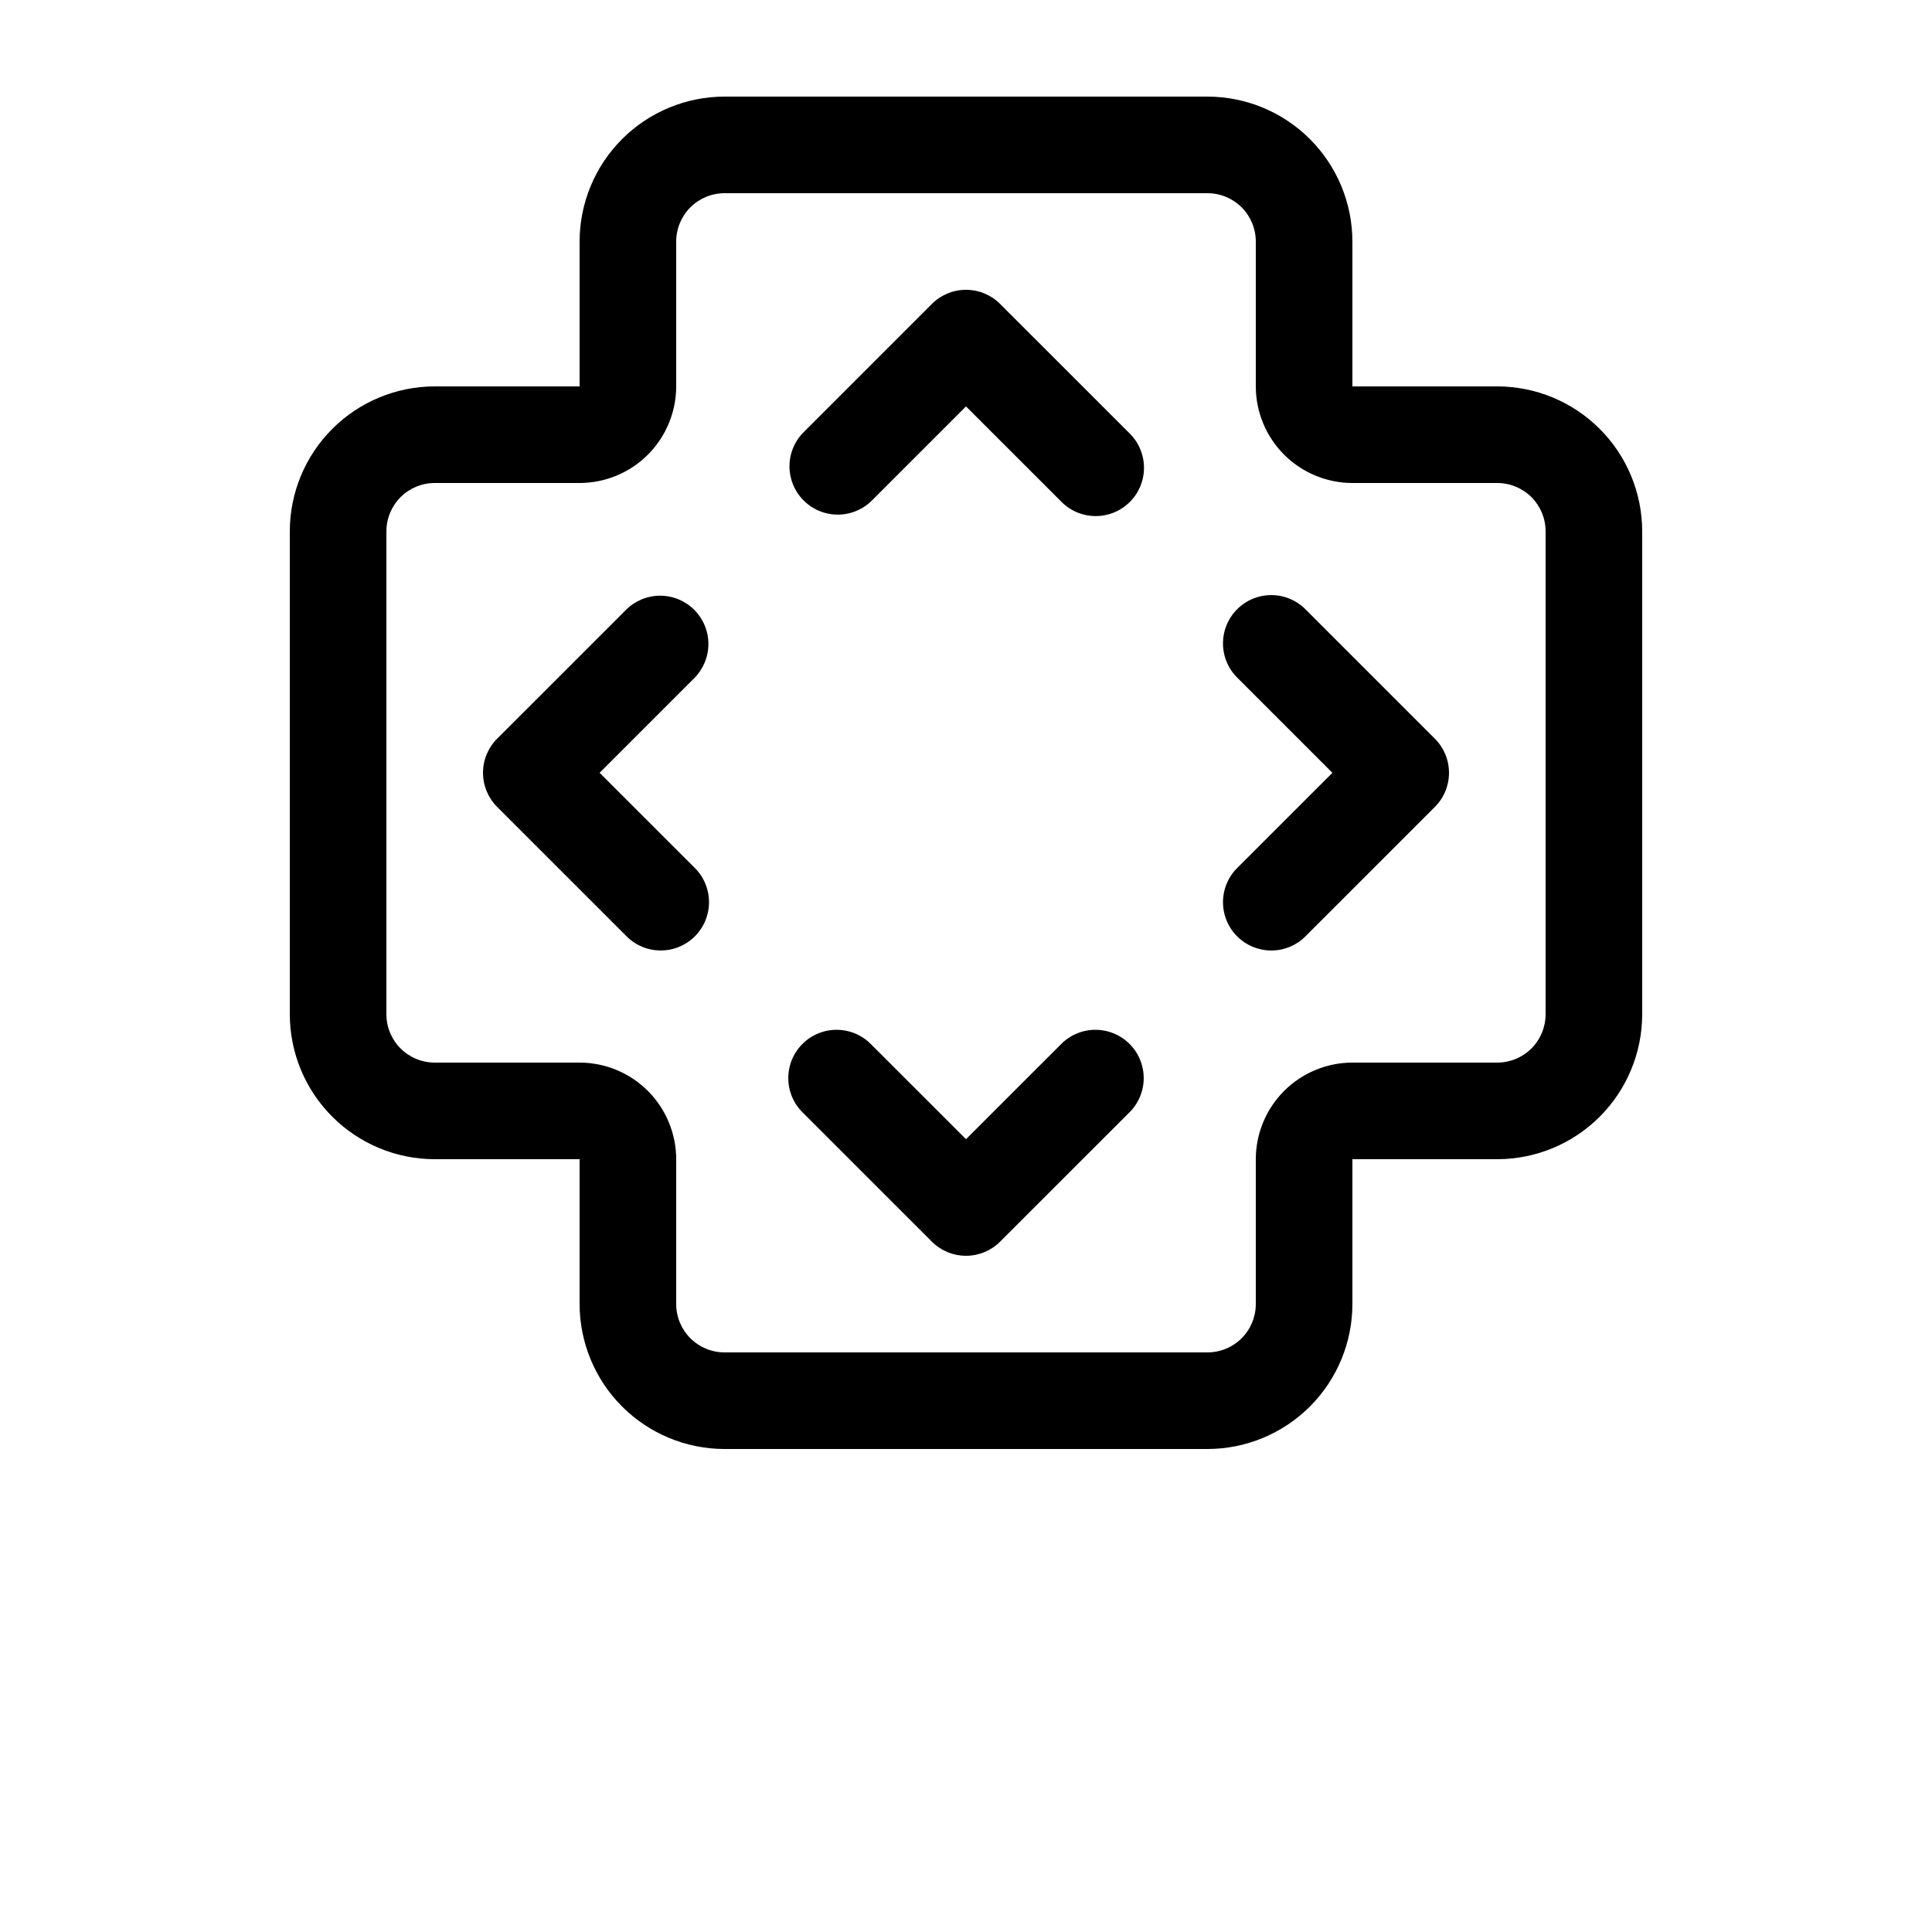 <?xml version="1.0" encoding="UTF-8"?>
<svg width="700pt" height="700pt" version="1.1" viewBox="0 0 700 700" xmlns="http://www.w3.org/2000/svg">
 <g>
  <path d="m251.55 220.96c-3.281-3.285-7.734-5.129-12.375-5.129s-9.09 1.844-12.371 5.129l-46.672 46.664c-3.285 3.277-5.129 7.731-5.129 12.371s1.844 9.094 5.129 12.371l46.672 46.664c3.262 3.379 7.742 5.301 12.434 5.344 4.695 0.039 9.207-1.805 12.527-5.125 3.32-3.32 5.164-7.832 5.125-12.527-0.039-4.695-1.965-9.176-5.34-12.434l-34.301-34.293 34.301-34.301c3.277-3.281 5.117-7.731 5.117-12.367 0-4.641-1.84-9.086-5.117-12.367z"/>
  <path d="m473.2 220.96c-3.262-3.379-7.742-5.301-12.434-5.344-4.695-0.039-9.207 1.805-12.527 5.125-3.32 3.32-5.164 7.832-5.125 12.527 0.039 4.695 1.965 9.176 5.34 12.434l34.301 34.301-34.301 34.293c-3.375 3.262-5.301 7.742-5.34 12.434-0.039 4.695 1.805 9.207 5.125 12.527 3.32 3.32 7.832 5.164 12.527 5.125 4.691-0.039 9.172-1.965 12.434-5.34l46.672-46.664c3.285-3.281 5.129-7.734 5.129-12.375 0-4.641-1.844-9.09-5.129-12.371z"/>
  <path d="m384.3 378.46-34.301 34.289-34.301-34.289c-3.262-3.379-7.742-5.301-12.434-5.344-4.695-0.039-9.207 1.805-12.527 5.125-3.32 3.32-5.164 7.832-5.125 12.527 0.039 4.695 1.965 9.176 5.34 12.434l46.672 46.664h0.004c3.277 3.285 7.731 5.129 12.371 5.129s9.094-1.844 12.371-5.129l46.672-46.664h0.004c3.375-3.258 5.301-7.738 5.34-12.434 0.039-4.695-1.805-9.207-5.125-12.527-3.32-3.32-7.832-5.164-12.527-5.125-4.691 0.043-9.172 1.965-12.434 5.344z"/>
  <path d="m362.37 110.13c-3.277-3.285-7.731-5.129-12.371-5.129s-9.094 1.844-12.371 5.129l-46.676 46.672c-4.293 4.445-5.922 10.824-4.289 16.785 1.637 5.957 6.293 10.613 12.25 12.25 5.961 1.633 12.34 0.004 16.785-4.289l34.301-34.301 34.301 34.289c3.25 3.422 7.742 5.387 12.461 5.449 4.719 0.059 9.262-1.785 12.602-5.121 3.336-3.34 5.184-7.879 5.125-12.598-0.059-4.719-2.023-9.215-5.441-12.465z"/>
  <path d="m542.5 140h-52.5v-52.5c-0.016-13.918-5.551-27.266-15.395-37.105-9.84-9.844-23.188-15.379-37.105-15.395h-175c-13.918 0.016-27.266 5.551-37.105 15.395-9.844 9.84-15.379 23.188-15.395 37.105v52.5h-52.5c-13.918 0.016-27.266 5.551-37.105 15.395-9.844 9.84-15.379 23.188-15.395 37.105v175c0.016 13.918 5.551 27.266 15.395 37.105 9.84 9.844 23.188 15.379 37.105 15.395h52.5v52.5c0.016 13.918 5.551 27.266 15.395 37.105 9.84 9.844 23.188 15.379 37.105 15.395h175c13.918-0.016 27.266-5.551 37.105-15.395 9.844-9.84 15.379-23.188 15.395-37.105v-52.5h52.5c13.918-0.016 27.266-5.551 37.105-15.395 9.844-9.84 15.379-23.188 15.395-37.105v-175c-0.016-13.918-5.551-27.266-15.395-37.105-9.84-9.844-23.188-15.379-37.105-15.395zm17.5 227.5c-0.004 4.641-1.848 9.09-5.129 12.371s-7.731 5.125-12.371 5.129h-52.5c-9.281 0.012-18.176 3.703-24.738 10.262-6.559 6.562-10.25 15.457-10.262 24.738v52.5c-0.004 4.641-1.848 9.09-5.129 12.371s-7.731 5.125-12.371 5.129h-175c-4.641-0.004-9.09-1.848-12.371-5.129s-5.125-7.731-5.129-12.371v-52.5c-0.012-9.281-3.703-18.176-10.262-24.738-6.562-6.559-15.457-10.25-24.738-10.262h-52.5c-4.641-0.004-9.09-1.848-12.371-5.129s-5.125-7.731-5.129-12.371v-175c0.004-4.641 1.848-9.09 5.129-12.371s7.731-5.125 12.371-5.129h52.5c9.281-0.012 18.176-3.703 24.738-10.262 6.559-6.562 10.25-15.457 10.262-24.738v-52.5c0.004-4.641 1.848-9.09 5.129-12.371s7.731-5.125 12.371-5.129h175c4.641 0.004 9.09 1.848 12.371 5.129s5.125 7.731 5.129 12.371v52.5c0.012 9.281 3.703 18.176 10.262 24.738 6.562 6.559 15.457 10.25 24.738 10.262h52.5c4.641 0.004 9.09 1.848 12.371 5.129s5.125 7.731 5.129 12.371z"/>
 </g>
</svg>
